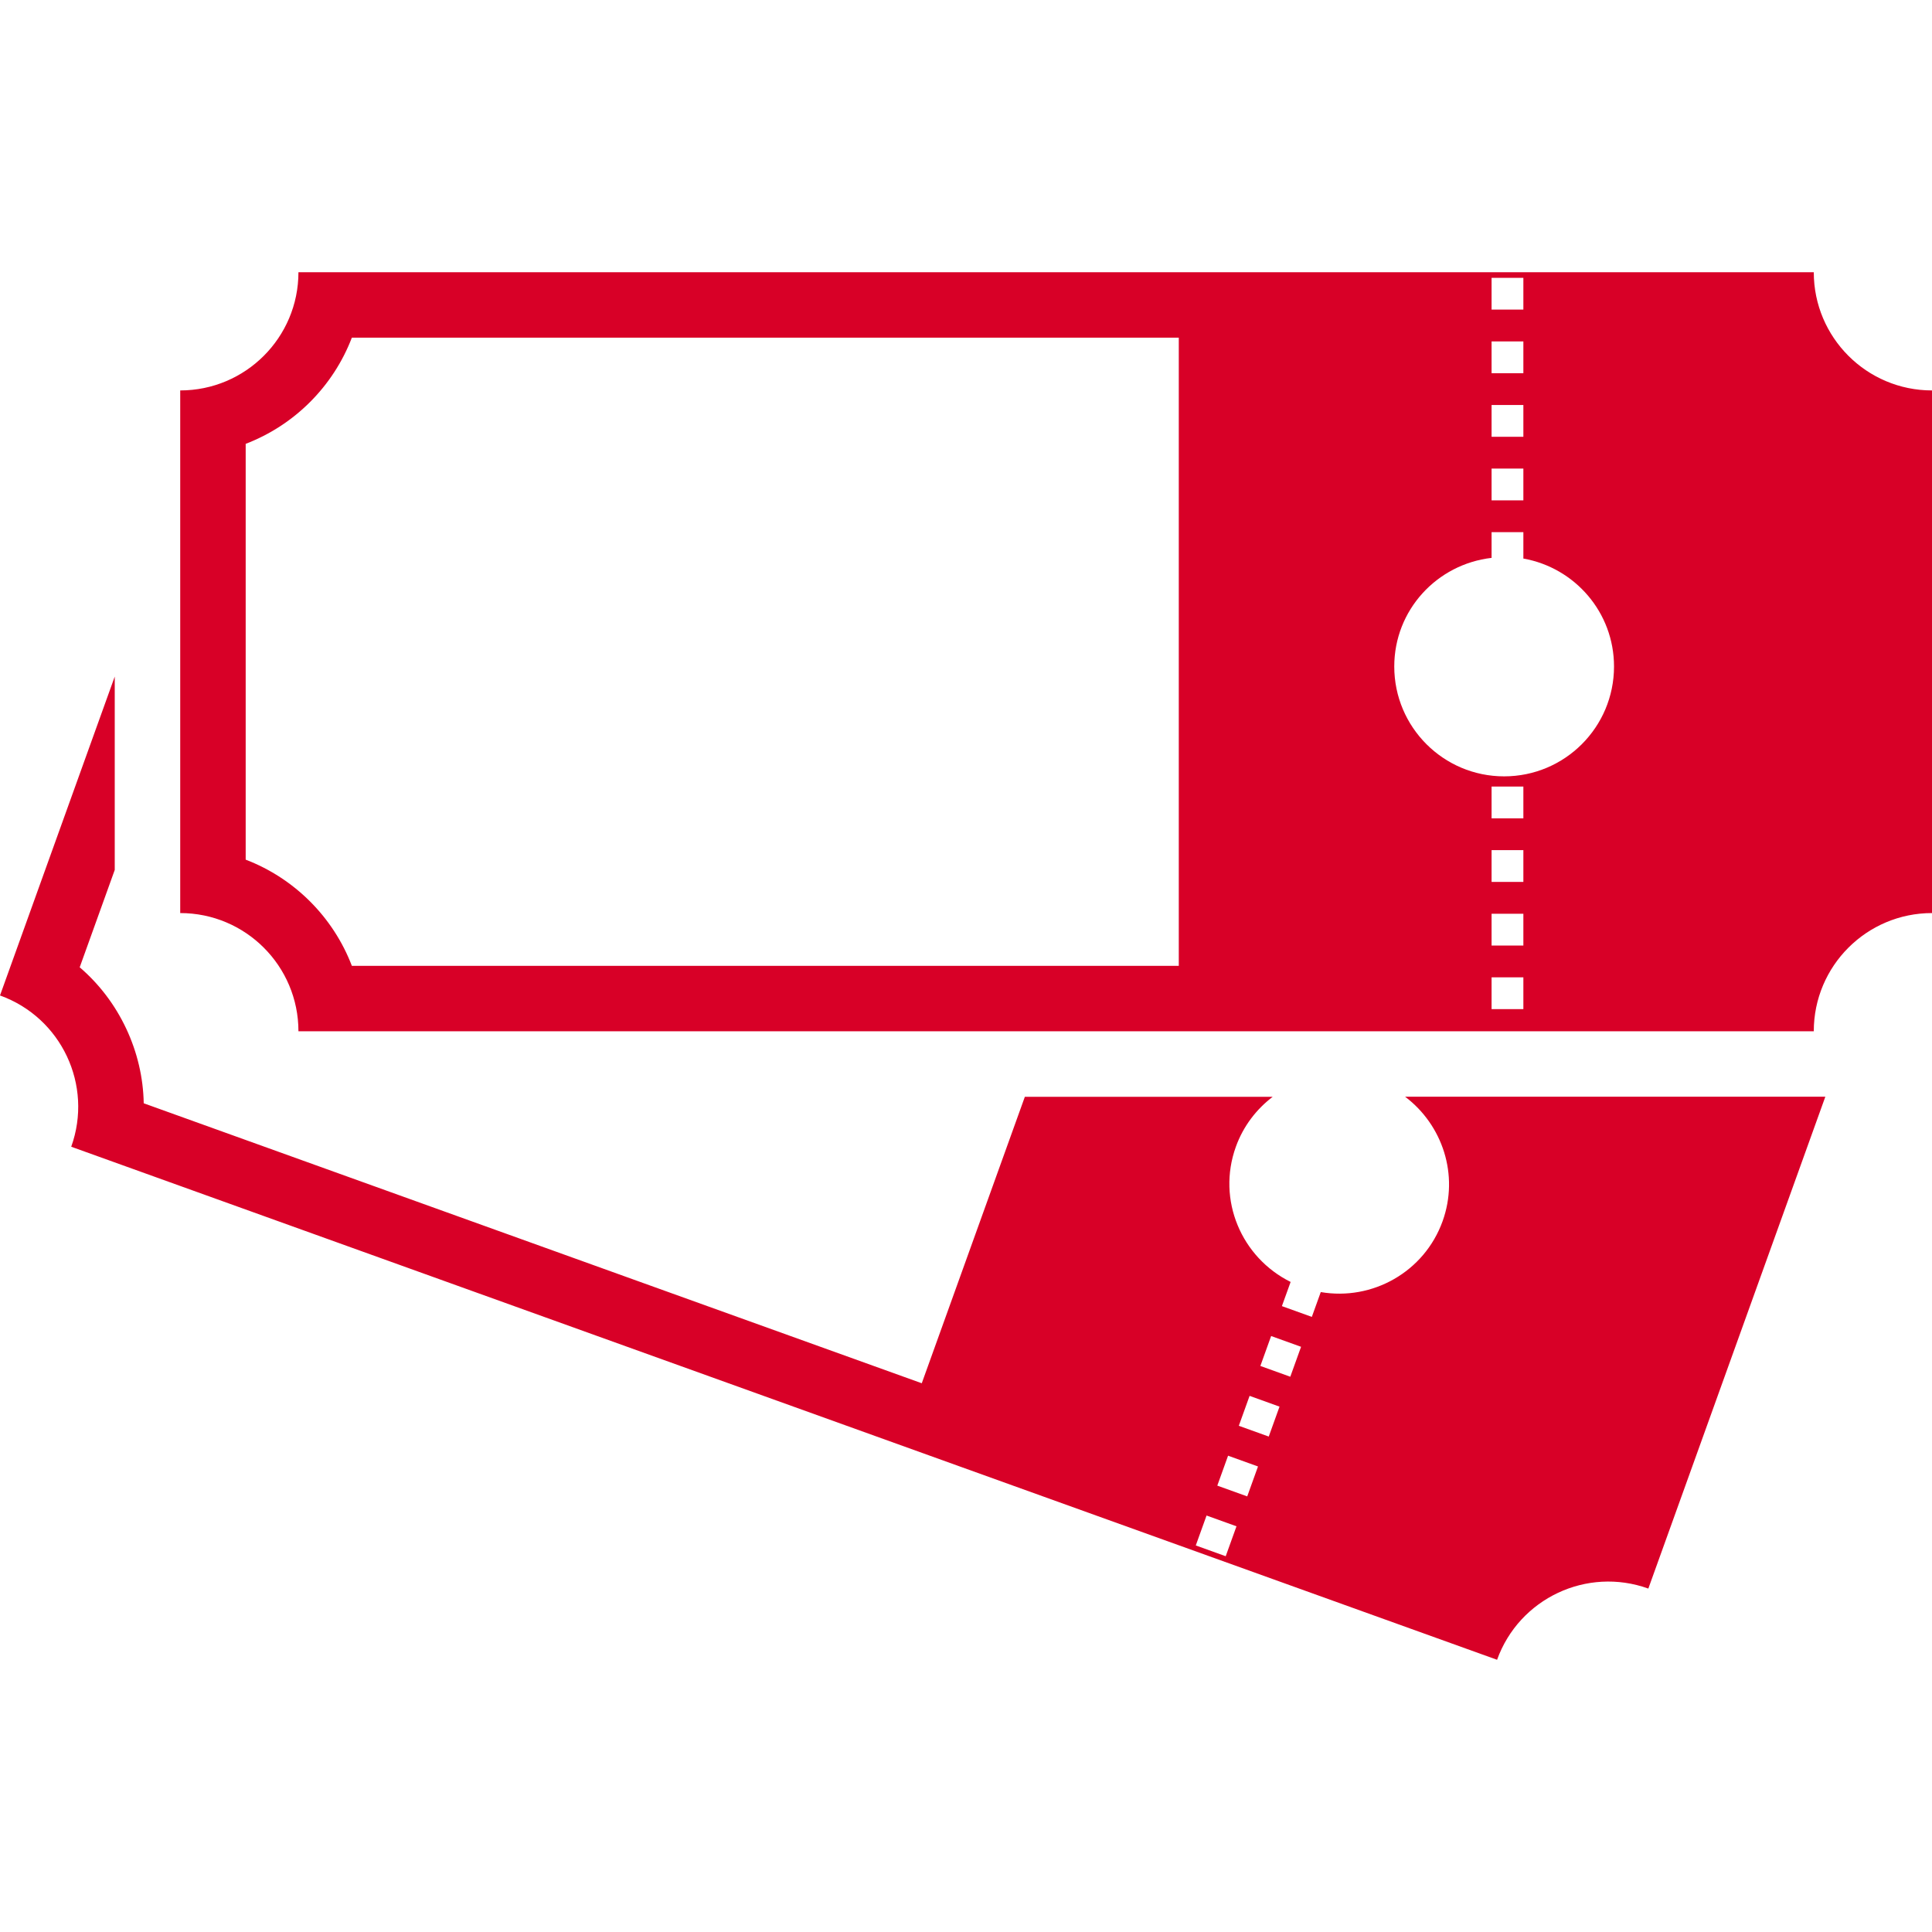 <?xml version="1.0" encoding="iso-8859-1"?>
<!-- Generator: Adobe Illustrator 19.0.0, SVG Export Plug-In . SVG Version: 6.00 Build 0)  -->
<svg xmlns="http://www.w3.org/2000/svg" xmlns:xlink="http://www.w3.org/1999/xlink" version="1.1" id="Layer_1" x="0px" y="0px" viewBox="0 0 356.28 356.28" style="enable-background:new 0 0 356.28 356.28;" xml:space="preserve" width="512px" height="512px">
<g>
	<g>
		<path d="M334.479,50.199H55.035C55.035,62.241,45.276,72,33.234,72v96.379c12.042,0,21.801,9.759,21.801,21.801h279.444    c0-12.042,9.759-21.801,21.801-21.801V72C344.238,72,334.479,62.236,334.479,50.199z M275.062,51.233h5.862v5.862h-5.862V51.233z     M275.062,62.958h5.862v5.862h-5.862V62.958z M275.062,74.683h5.862v5.862h-5.862V74.683z M275.062,86.413h5.862v5.862h-5.862    V86.413z M217.38,178.107H64.886c-3.436-8.986-10.593-16.138-19.579-19.579V81.846c8.986-3.436,16.143-10.593,19.579-19.579    H217.38V178.107z M280.924,186.089h-5.862v-5.862h5.862V186.089z M280.924,174.364h-5.862v-5.862h5.862V174.364z M280.924,162.634    h-5.862v-5.862h5.862V162.634z M280.924,150.909h-5.862v-5.862h5.862V150.909z M277.376,143.168    c-11.192,0-20.26-9.073-20.26-20.26c0-10.399,7.859-18.867,17.946-20.029v-4.741h5.862v4.864    c9.492,1.684,16.717,9.928,16.717,19.907C297.641,134.1,288.568,143.168,277.376,143.168z" fill="#D80027"/>
		<path d="M259.128,202.243v0.01c6.881,5.207,9.974,14.397,6.902,22.948c-3.379,9.385-12.969,14.699-22.467,13.071l-1.649,4.577    l-5.519-1.987l1.608-4.459c-9.093-4.511-13.624-15.14-10.102-24.919c1.372-3.814,3.794-6.938,6.799-9.226h-45.706l-19.011,52.828    l-143.478-51.63c-0.087-4.716-1.172-9.395-3.241-13.793c-2.068-4.393-4.987-8.213-8.566-11.284l6.461-17.956v-35.656L0,183.575    c11.331,4.076,17.208,16.563,13.133,27.894l164.117,59.054l98.826,35.558c4.076-11.331,16.568-17.208,27.894-13.133l32.635-90.691    c-0.01-0.005-0.02-0.01-0.031-0.015H259.128z M226.033,286.984l-5.519-1.987l1.987-5.519l5.519,1.987L226.033,286.984z     M230.001,275.95l-5.519-1.987l1.987-5.519l5.519,1.987L230.001,275.95z M233.969,264.916l-5.519-1.987l1.987-5.519l5.519,1.987    L233.969,264.916z M237.942,253.883l-5.519-1.987l1.987-5.519l5.519,1.987L237.942,253.883z" fill="#D80027"/>
	</g>
</g>
<g>
</g>
<g>
</g>
<g>
</g>
<g>
</g>
<g>
</g>
<g>
</g>
<g>
</g>
<g>
</g>
<g>
</g>
<g>
</g>
<g>
</g>
<g>
</g>
<g>
</g>
<g>
</g>
<g>
</g>
</svg>

